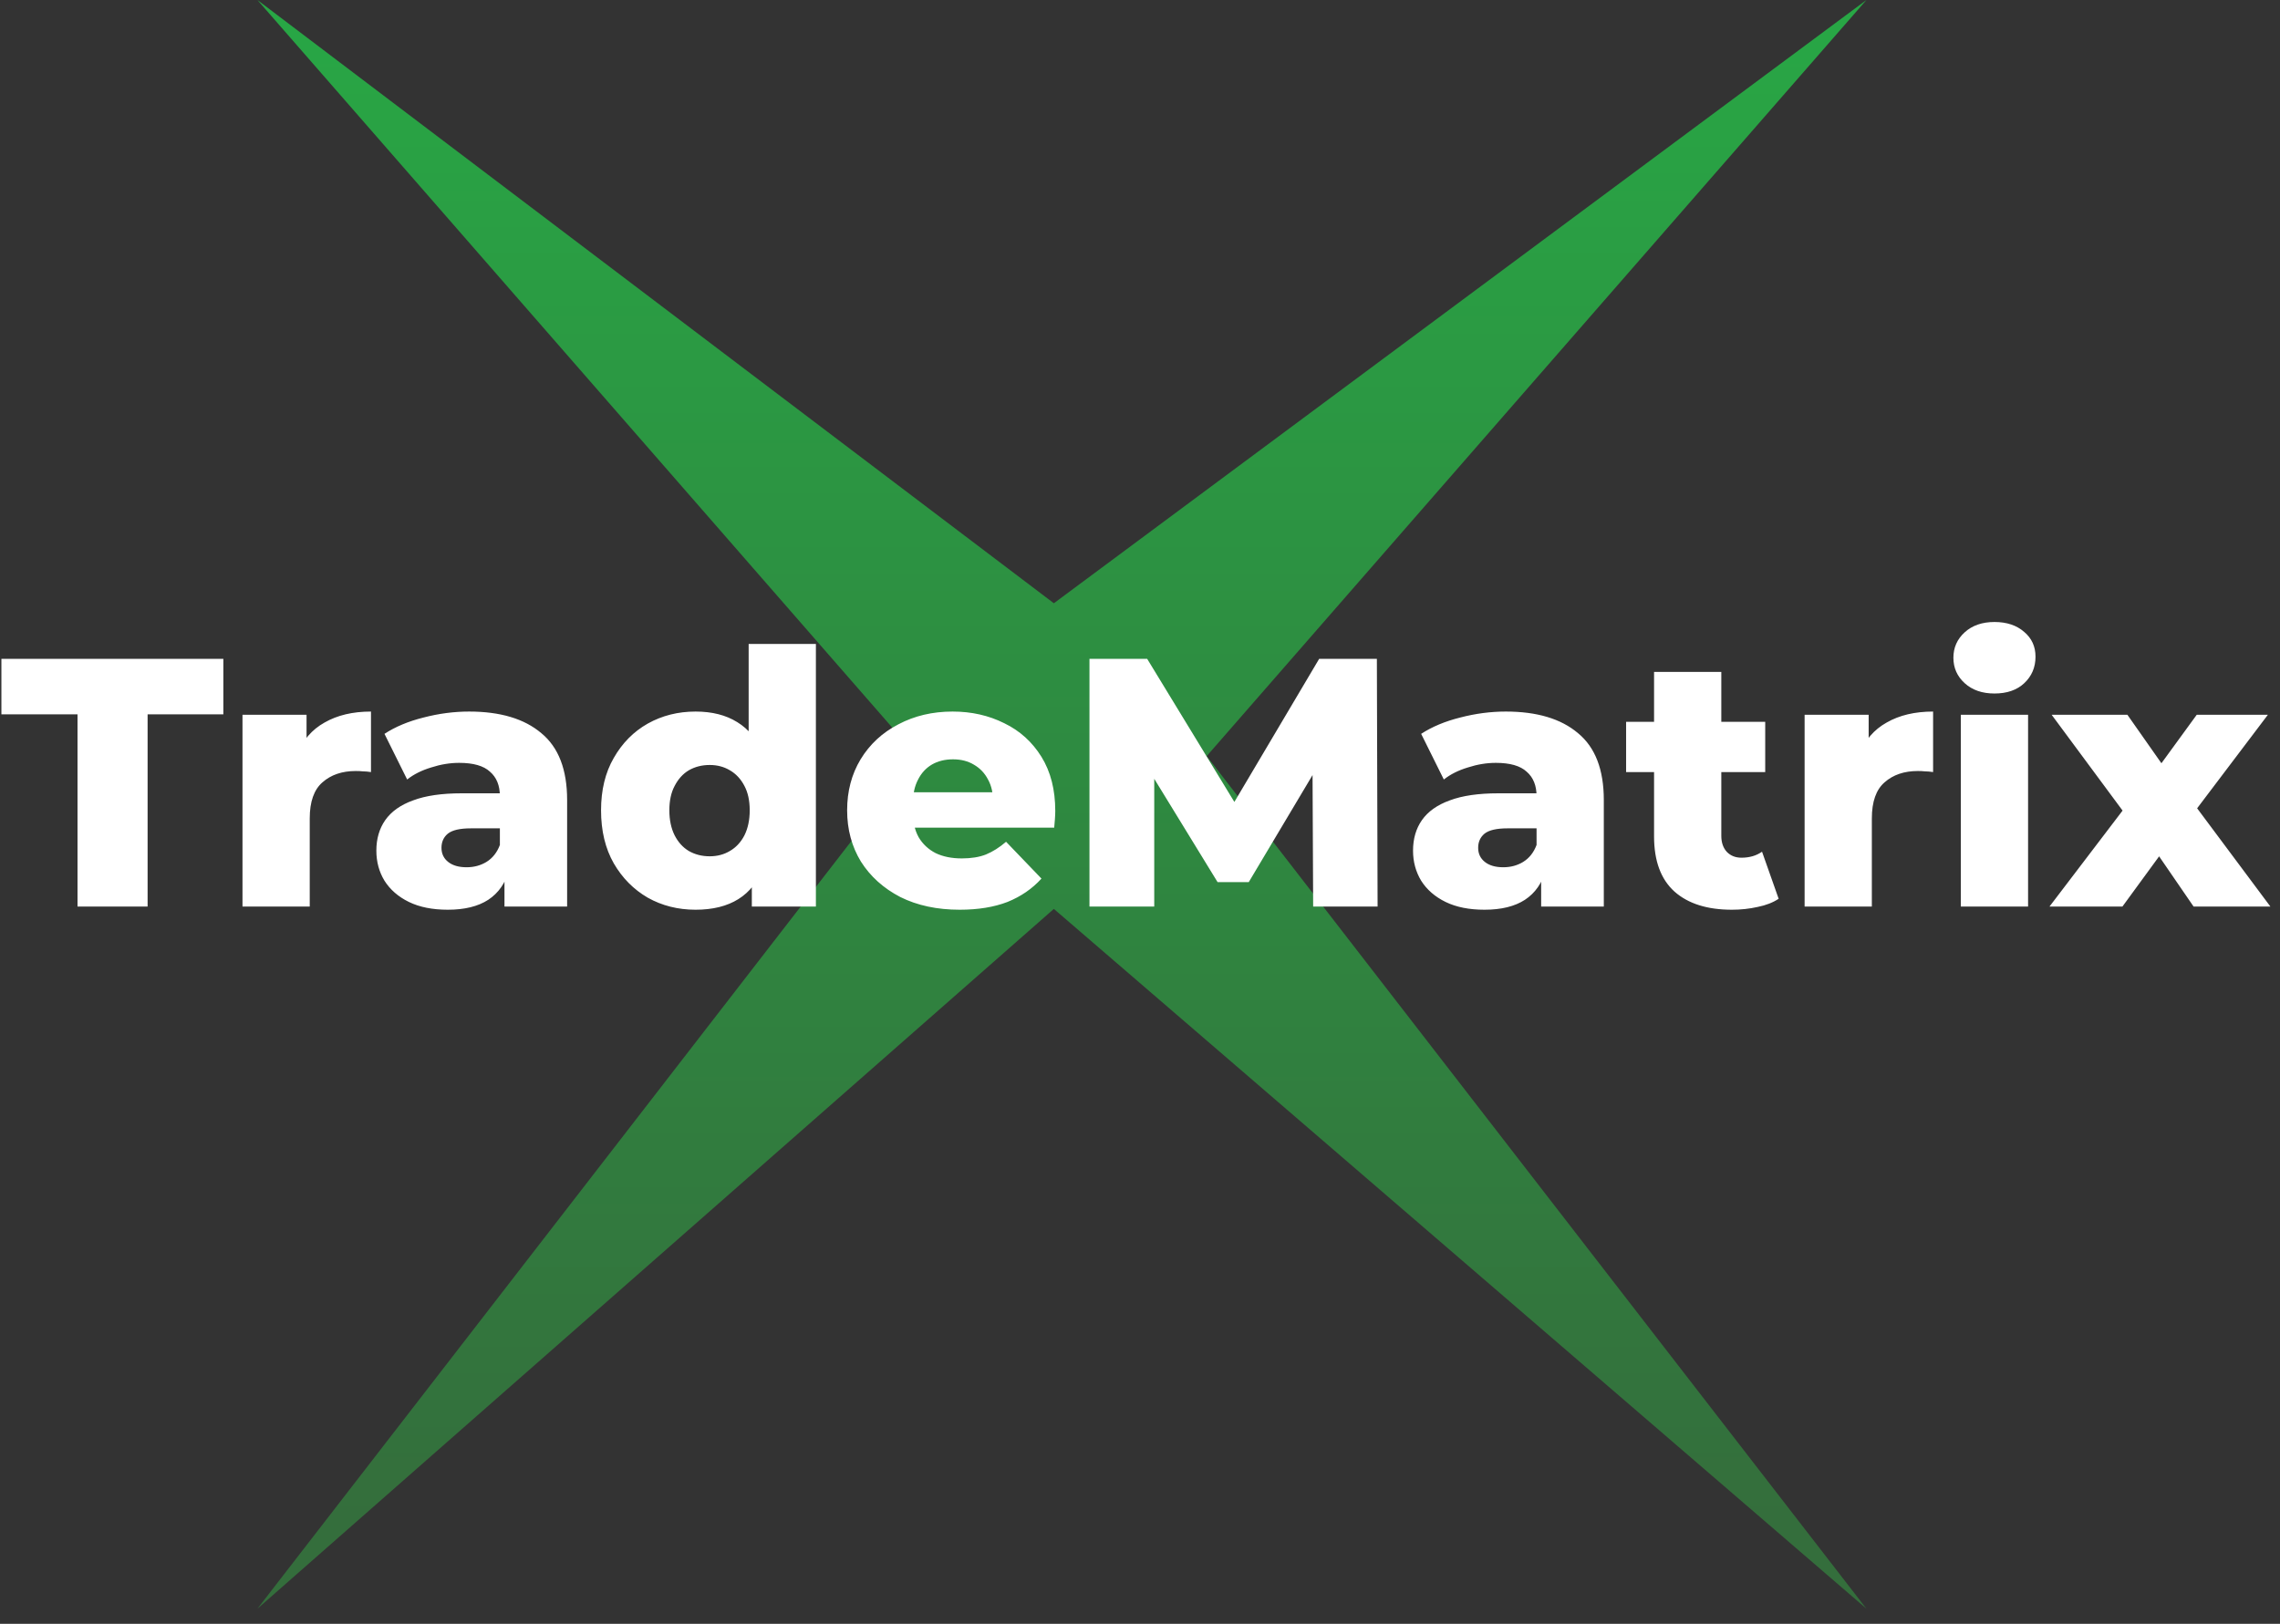 <svg width="73" height="52" viewBox="0 0 73 52" fill="none" xmlns="http://www.w3.org/2000/svg">
<rect x="0" y="0" width="73" height="52" fill="#333333" stroke="none"/>
<path d="M8.242 0L33.742 19.318L59.758 0L38.636 24.212L59.758 51.515L33.742 29.106L8.242 51.515L29.364 24.212L8.242 0Z" fill="url(#paint0_linear_21_645)"/>
<path d="M2.482 29.03V22.876H0.045V21.097H7.151V22.876H4.726V29.03H2.482ZM7.764 29.03V22.888H9.815V24.678L9.509 24.168C9.69 23.707 9.985 23.364 10.393 23.137C10.801 22.903 11.296 22.786 11.878 22.786V24.724C11.779 24.709 11.693 24.701 11.617 24.701C11.549 24.693 11.473 24.69 11.39 24.69C10.952 24.69 10.597 24.811 10.325 25.052C10.053 25.287 9.917 25.672 9.917 26.208V29.03H7.764ZM16.152 29.03V27.886L16.005 27.602V25.494C16.005 25.154 15.899 24.894 15.688 24.712C15.484 24.523 15.155 24.429 14.702 24.429C14.407 24.429 14.108 24.478 13.806 24.576C13.504 24.667 13.247 24.795 13.036 24.962L12.31 23.5C12.658 23.273 13.073 23.099 13.557 22.978C14.048 22.85 14.535 22.786 15.019 22.786C16.016 22.786 16.787 23.016 17.331 23.477C17.883 23.93 18.158 24.644 18.158 25.619V29.03H16.152ZM14.339 29.132C13.848 29.132 13.432 29.049 13.092 28.883C12.752 28.717 12.492 28.49 12.31 28.203C12.136 27.916 12.05 27.595 12.05 27.24C12.05 26.862 12.144 26.537 12.333 26.265C12.529 25.985 12.828 25.774 13.228 25.63C13.629 25.479 14.146 25.404 14.781 25.404H16.232V26.526H15.076C14.728 26.526 14.482 26.582 14.339 26.696C14.203 26.809 14.135 26.96 14.135 27.149C14.135 27.338 14.207 27.489 14.35 27.602C14.494 27.716 14.69 27.772 14.94 27.772C15.174 27.772 15.385 27.716 15.574 27.602C15.771 27.481 15.914 27.3 16.005 27.058L16.3 27.852C16.186 28.275 15.963 28.596 15.631 28.815C15.306 29.026 14.875 29.132 14.339 29.132ZM22.27 29.132C21.71 29.132 21.201 29.004 20.74 28.747C20.286 28.483 19.924 28.116 19.652 27.648C19.38 27.172 19.244 26.605 19.244 25.948C19.244 25.298 19.38 24.739 19.652 24.27C19.924 23.794 20.286 23.428 20.74 23.171C21.201 22.914 21.71 22.786 22.27 22.786C22.799 22.786 23.244 22.899 23.607 23.126C23.977 23.352 24.257 23.7 24.446 24.168C24.634 24.637 24.729 25.23 24.729 25.948C24.729 26.68 24.638 27.281 24.457 27.75C24.276 28.218 24.004 28.566 23.641 28.792C23.278 29.019 22.821 29.132 22.27 29.132ZM22.723 27.421C22.965 27.421 23.18 27.364 23.369 27.251C23.565 27.138 23.72 26.971 23.834 26.752C23.947 26.526 24.004 26.257 24.004 25.948C24.004 25.638 23.947 25.377 23.834 25.166C23.72 24.947 23.565 24.78 23.369 24.667C23.18 24.554 22.965 24.497 22.723 24.497C22.474 24.497 22.251 24.554 22.054 24.667C21.865 24.78 21.714 24.947 21.601 25.166C21.488 25.377 21.431 25.638 21.431 25.948C21.431 26.257 21.488 26.526 21.601 26.752C21.714 26.971 21.865 27.138 22.054 27.251C22.251 27.364 22.474 27.421 22.723 27.421ZM24.072 29.03V27.976L24.083 25.948L23.97 23.919V20.621H26.123V29.03H24.072ZM30.727 29.132C30.002 29.132 29.367 28.996 28.823 28.724C28.287 28.445 27.867 28.067 27.565 27.591C27.27 27.107 27.123 26.56 27.123 25.948C27.123 25.336 27.267 24.792 27.554 24.316C27.848 23.832 28.253 23.458 28.766 23.194C29.28 22.922 29.858 22.786 30.5 22.786C31.105 22.786 31.656 22.91 32.155 23.16C32.654 23.401 33.05 23.76 33.345 24.236C33.64 24.712 33.787 25.29 33.787 25.97C33.787 26.046 33.783 26.133 33.776 26.231C33.768 26.329 33.761 26.42 33.753 26.503H28.891V25.37H32.608L31.792 25.687C31.8 25.407 31.747 25.166 31.634 24.962C31.528 24.758 31.377 24.599 31.18 24.486C30.991 24.372 30.769 24.316 30.512 24.316C30.255 24.316 30.028 24.372 29.832 24.486C29.643 24.599 29.495 24.761 29.39 24.973C29.284 25.177 29.231 25.419 29.231 25.698V26.027C29.231 26.329 29.291 26.59 29.412 26.809C29.541 27.028 29.722 27.198 29.956 27.319C30.191 27.432 30.47 27.489 30.795 27.489C31.097 27.489 31.354 27.447 31.566 27.364C31.785 27.274 32 27.138 32.212 26.956L33.345 28.135C33.05 28.46 32.688 28.709 32.257 28.883C31.826 29.049 31.316 29.132 30.727 29.132ZM34.882 29.03V21.097H36.729L40.016 26.492H39.041L42.237 21.097H44.084L44.107 29.03H42.044L42.022 24.236H42.373L39.982 28.248H38.984L36.525 24.236H36.956V29.03H34.882ZM49.344 29.03V27.886L49.197 27.602V25.494C49.197 25.154 49.091 24.894 48.88 24.712C48.676 24.523 48.347 24.429 47.894 24.429C47.599 24.429 47.301 24.478 46.998 24.576C46.696 24.667 46.439 24.795 46.228 24.962L45.502 23.5C45.85 23.273 46.266 23.099 46.749 22.978C47.24 22.85 47.727 22.786 48.211 22.786C49.208 22.786 49.979 23.016 50.523 23.477C51.075 23.93 51.35 24.644 51.35 25.619V29.03H49.344ZM47.531 29.132C47.04 29.132 46.624 29.049 46.284 28.883C45.944 28.717 45.684 28.49 45.502 28.203C45.329 27.916 45.242 27.595 45.242 27.24C45.242 26.862 45.336 26.537 45.525 26.265C45.721 25.985 46.02 25.774 46.42 25.63C46.821 25.479 47.338 25.404 47.973 25.404H49.424V26.526H48.268C47.92 26.526 47.675 26.582 47.531 26.696C47.395 26.809 47.327 26.96 47.327 27.149C47.327 27.338 47.399 27.489 47.542 27.602C47.686 27.716 47.882 27.772 48.132 27.772C48.366 27.772 48.578 27.716 48.766 27.602C48.963 27.481 49.106 27.3 49.197 27.058L49.492 27.852C49.378 28.275 49.156 28.596 48.823 28.815C48.498 29.026 48.068 29.132 47.531 29.132ZM55.452 29.132C54.666 29.132 54.054 28.94 53.616 28.554C53.178 28.161 52.959 27.572 52.959 26.786V21.516H55.112V26.764C55.112 26.983 55.173 27.157 55.294 27.285C55.414 27.406 55.569 27.466 55.758 27.466C56.015 27.466 56.234 27.402 56.416 27.274L56.948 28.781C56.767 28.902 56.544 28.989 56.28 29.042C56.015 29.102 55.739 29.132 55.452 29.132ZM52.064 24.724V23.114H56.518V24.724H52.064ZM57.779 29.03V22.888H59.83V24.678L59.524 24.168C59.705 23.707 60 23.364 60.408 23.137C60.816 22.903 61.311 22.786 61.893 22.786V24.724C61.794 24.709 61.708 24.701 61.632 24.701C61.564 24.693 61.488 24.69 61.405 24.69C60.967 24.69 60.612 24.811 60.34 25.052C60.068 25.287 59.932 25.672 59.932 26.208V29.03H57.779ZM62.781 29.03V22.888H64.934V29.03H62.781ZM63.858 22.208C63.465 22.208 63.148 22.098 62.906 21.879C62.664 21.66 62.543 21.388 62.543 21.063C62.543 20.738 62.664 20.466 62.906 20.247C63.148 20.028 63.465 19.918 63.858 19.918C64.251 19.918 64.568 20.024 64.81 20.236C65.052 20.44 65.172 20.704 65.172 21.029C65.172 21.369 65.052 21.652 64.81 21.879C64.576 22.098 64.258 22.208 63.858 22.208ZM65.62 29.03L68.442 25.324L68.397 26.548L65.688 22.888H68.113L69.632 25.052L68.725 25.098L70.335 22.888H72.613L69.904 26.469V25.29L72.692 29.03H70.233L68.646 26.718L69.553 26.843L67.955 29.03H65.62Z" fill="white"/>
<defs>
<linearGradient id="paint0_linear_21_645" x1="34" y1="0" x2="34" y2="48.682" gradientUnits="userSpaceOnUse">
<stop stop-color="#28A745"/>
<stop offset="1" stop-color="#346E3C"/>
</linearGradient>
</defs>
</svg>
